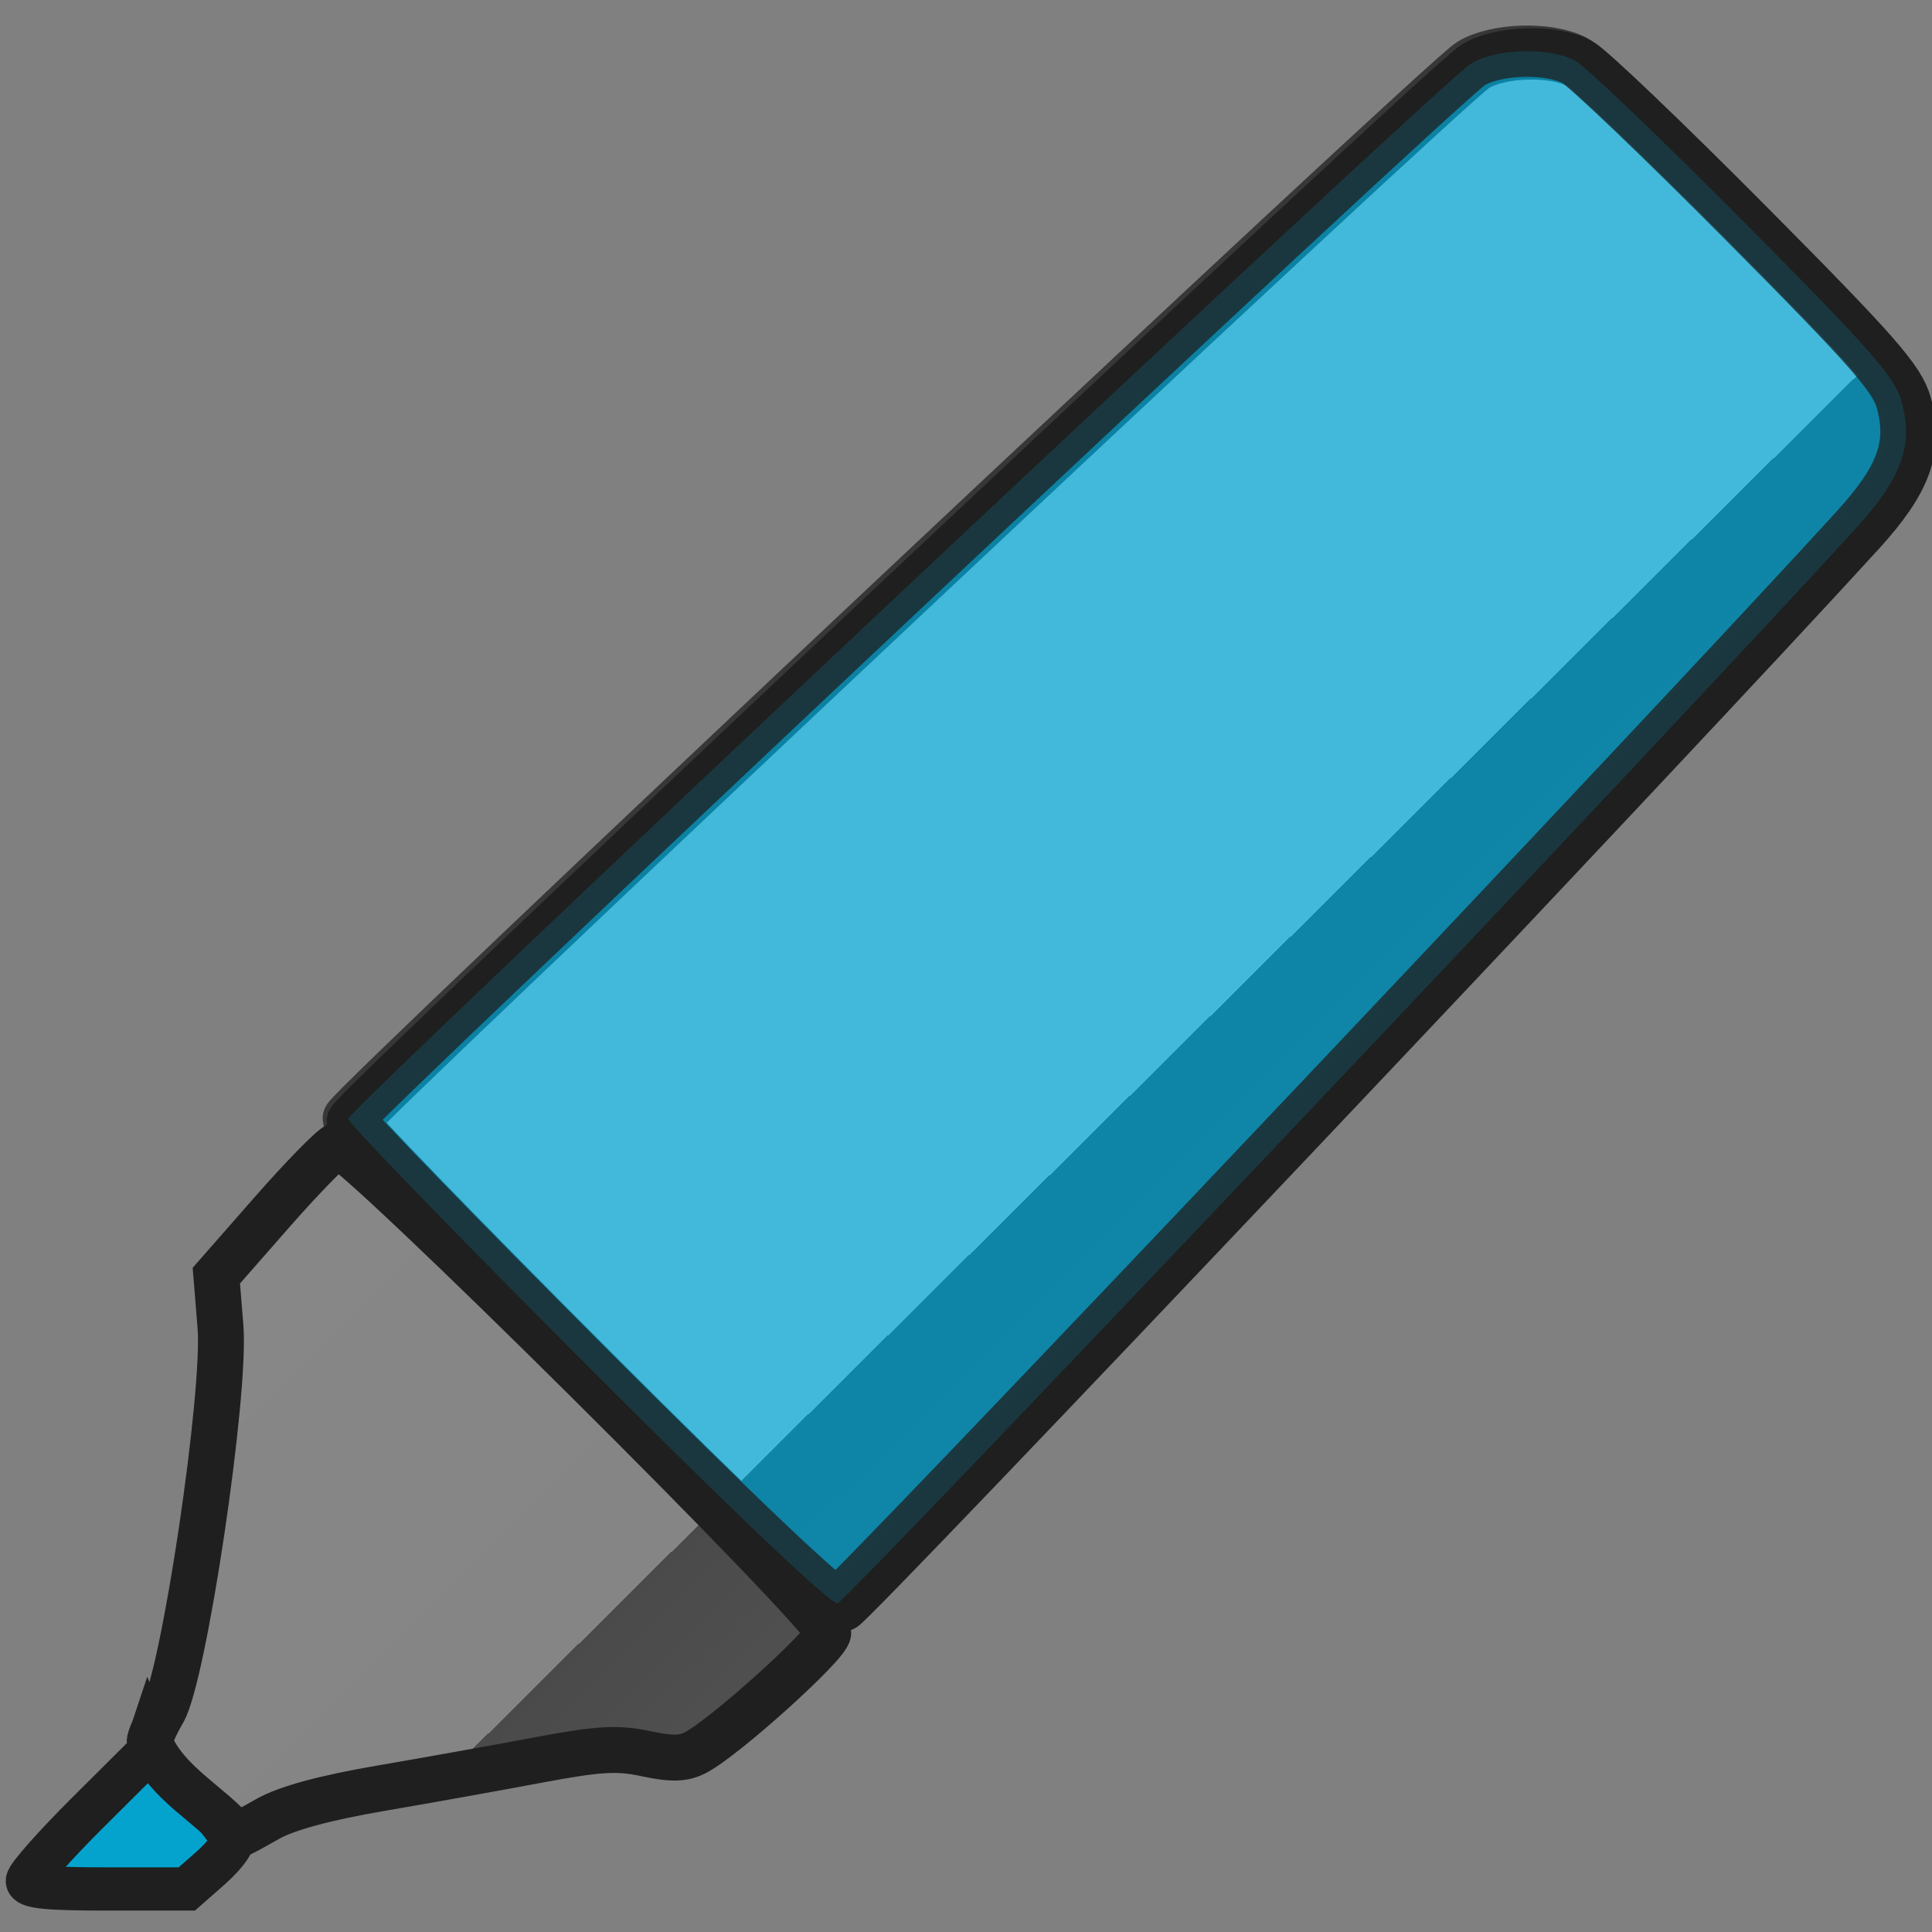 <?xml version="1.0" encoding="UTF-8" standalone="no"?>
<!-- Created with Inkscape (http://www.inkscape.org/) -->

<svg
   xmlns:dc="http://purl.org/dc/elements/1.1/"
   xmlns:cc="http://creativecommons.org/ns#"
   xmlns:rdf="http://www.w3.org/1999/02/22-rdf-syntax-ns#"
   xmlns:svg="http://www.w3.org/2000/svg"
   xmlns="http://www.w3.org/2000/svg"
   xmlns:xlink="http://www.w3.org/1999/xlink"
   xmlns:sodipodi="http://sodipodi.sourceforge.net/DTD/sodipodi-0.dtd"
   xmlns:inkscape="http://www.inkscape.org/namespaces/inkscape"
   width="348"
   height="348"
   viewBox="0 0 92.075 92.075"
   version="1.1"
   id="svg1024"
   inkscape:version="0.92.4 (5da689c313, 2019-01-14)"
   sodipodi:docname="annotator-icon.svg">
  <rect x="0" y="0" width="92.075" height="92.075" fill="#808080" stroke="none"/>
  <defs
     id="defs1018">
    <linearGradient
       inkscape:collect="always"
       xlink:href="#linearGradient938"
       id="linearGradient1830"
       gradientUnits="userSpaceOnUse"
       gradientTransform="translate(0,0.338)"
       x1="343.298"
       y1="246.674"
       x2="322.917"
       y2="226.118" />
    <linearGradient
       id="linearGradient938"
       inkscape:collect="always">
      <stop
         id="stop930"
         offset="0"
         style="stop-color:#525252;stop-opacity:1" />
      <stop
         style="stop-color:#4a4a4a;stop-opacity:1"
         offset="0.294"
         id="stop932" />
      <stop
         id="stop934"
         offset="0.294"
         style="stop-color:#858585;stop-opacity:1" />
      <stop
         id="stop936"
         offset="1"
         style="stop-color:#878787;stop-opacity:1" />
    </linearGradient>
    <linearGradient
       inkscape:collect="always"
       xlink:href="#linearGradient1653"
       id="linearGradient1832"
       gradientUnits="userSpaceOnUse"
       gradientTransform="translate(-0.676,0.761)"
       x1="368.986"
       y1="218.374"
       x2="350.643"
       y2="199.853" />
    <linearGradient
       id="linearGradient1653"
       inkscape:collect="always">
      <stop
         id="stop1645"
         offset="0"
         style="stop-color:#313131;stop-opacity:1" />
      <stop
         style="stop-color:#2c2c2c;stop-opacity:1"
         offset="0.244"
         id="stop1647" />
      <stop
         id="stop1649"
         offset="0.244"
         style="stop-color:#ffffff;stop-opacity:1" />
      <stop
         id="stop1651"
         offset="1"
         style="stop-color:#ffffff;stop-opacity:1" />
    </linearGradient>
  </defs>
  <sodipodi:namedview
     id="base"
     pagecolor="#ffffff"
     bordercolor="#666666"
     borderopacity="1.0"
     inkscape:pageopacity="0.0"
     inkscape:pageshadow="2"
     inkscape:zoom="2.8103448"
     inkscape:cx="174"
     inkscape:cy="174"
     inkscape:document-units="mm"
     inkscape:current-layer="g1134-1"
     showgrid="false"
     units="px"
     fit-margin-top="0"
     fit-margin-left="0"
     fit-margin-right="0"
     fit-margin-bottom="0"
     inkscape:window-width="1920"
     inkscape:window-height="1147"
     inkscape:window-x="1912"
     inkscape:window-y="-8"
     inkscape:window-maximized="1" />
  <g
     inkscape:label="Layer 1"
     inkscape:groupmode="layer"
     id="layer1"
     transform="translate(-35.297,-173.801)">
    <g
       id="g1134-1"
       transform="matrix(1.661,0,0,1.661,-749.727,-167.034)">
      <g
         transform="translate(253.798,2.725)"
         id="g894-6-3">
        <path
           style="fill:#04a3ce;fill-opacity:1;stroke:#1f1f1f;stroke-width:1.686;stroke-miterlimit:4;stroke-dasharray:none;stroke-opacity:1"
           d="m 311.946,254.044 c 0,-0.174 1.058,-1.37 2.352,-2.658 l 2.352,-2.342 0.952,0.813 c 1.206,1.03 2.308,2.3 2.316,2.671 0.004,0.157 -0.39,0.634 -0.875,1.06 l -0.881,0.774 h -3.108 c -2.346,0 -3.108,-0.078 -3.108,-0.317 z"
           id="path841-7-26-6"
           inkscape:connector-curvature="0"
           sodipodi:nodetypes="sccccccss"
           transform="matrix(0.736,0,0,0.736,-9.984,69.462)" />
        <path
           style="fill:url(#linearGradient1830);fill-opacity:1;stroke:#1f1f1f;stroke-width:1.79;stroke-miterlimit:4;stroke-dasharray:none;stroke-opacity:1"
           d="m 316.71,248.65 c 0,-0.17 0.237,-0.71 0.526,-1.2 0.809,-1.371 2.452,-12.388 2.238,-15.014 l -0.161,-1.984 2.161,-2.464 c 1.188,-1.355 2.341,-2.534 2.561,-2.618 0.486,-0.187 19.133,18.337 19.133,19.006 0,0.436 -3.999,4.048 -5.164,4.664 -0.478,0.253 -0.942,0.264 -1.959,0.045 -1.095,-0.235 -1.84,-0.19 -4.182,0.25 -1.567,0.295 -4.338,0.792 -6.157,1.104 -2.189,0.376 -3.681,0.784 -4.413,1.205 -0.608,0.35 -1.147,0.636 -1.198,0.636 -0.964,-1.189 -2.715,-2.01 -3.385,-3.63 z"
           id="path841-3-1-1"
           inkscape:connector-curvature="0"
           sodipodi:nodetypes="ccccccsccccccc"
           transform="matrix(0.736,0,0,0.736,-9.984,69.462)" />
        <path
           style="fill:url(#linearGradient1832);fill-opacity:1;stroke:#1f1f1f;stroke-width:2;stroke-miterlimit:4;stroke-dasharray:none;stroke-opacity:1"
           d="m 333.94,234.083 c -5.13,-5.134 -9.327,-9.466 -9.327,-9.627 0,-0.365 42.669,-40.472 43.775,-41.147 0.974,-0.594 3.046,-0.654 4.062,-0.117 0.393,0.207 3.353,3.035 6.579,6.284 4.997,5.033 5.908,6.073 6.162,7.031 0.452,1.706 -0.002,2.956 -1.786,4.918 -6.753,7.426 -39.374,41.863 -39.71,41.921 -0.264,0.045 -4.004,-3.506 -9.755,-9.262 z"
           id="path841-6-8-0"
           inkscape:connector-curvature="0"
           sodipodi:nodetypes="csccscccc"
           transform="matrix(0.736,0,0,0.736,-9.984,69.462)" />
        <path
           style="opacity:0.751;fill:#04a3ce;fill-opacity:1;stroke:#1f1f1f;stroke-width:1.472;stroke-miterlimit:4;stroke-dasharray:none;stroke-opacity:1"
           d="m 235.678,241.661 c -3.775,-3.778 -6.863,-6.966 -6.863,-7.084 0,-0.269 31.397,-29.781 32.211,-30.278 0.717,-0.437 2.241,-0.481 2.989,-0.086 0.289,0.153 2.467,2.233 4.841,4.624 3.677,3.704 4.347,4.469 4.534,5.174 0.332,1.255 -0.002,2.175 -1.314,3.619 -4.969,5.465 -28.973,30.805 -29.22,30.847 -0.194,0.033 -2.947,-2.58 -7.178,-6.815 z"
           id="path841-6-8-6-6"
           inkscape:connector-curvature="0"
           sodipodi:nodetypes="csccscccc" />
      </g>
    </g>
  </g>
</svg>
